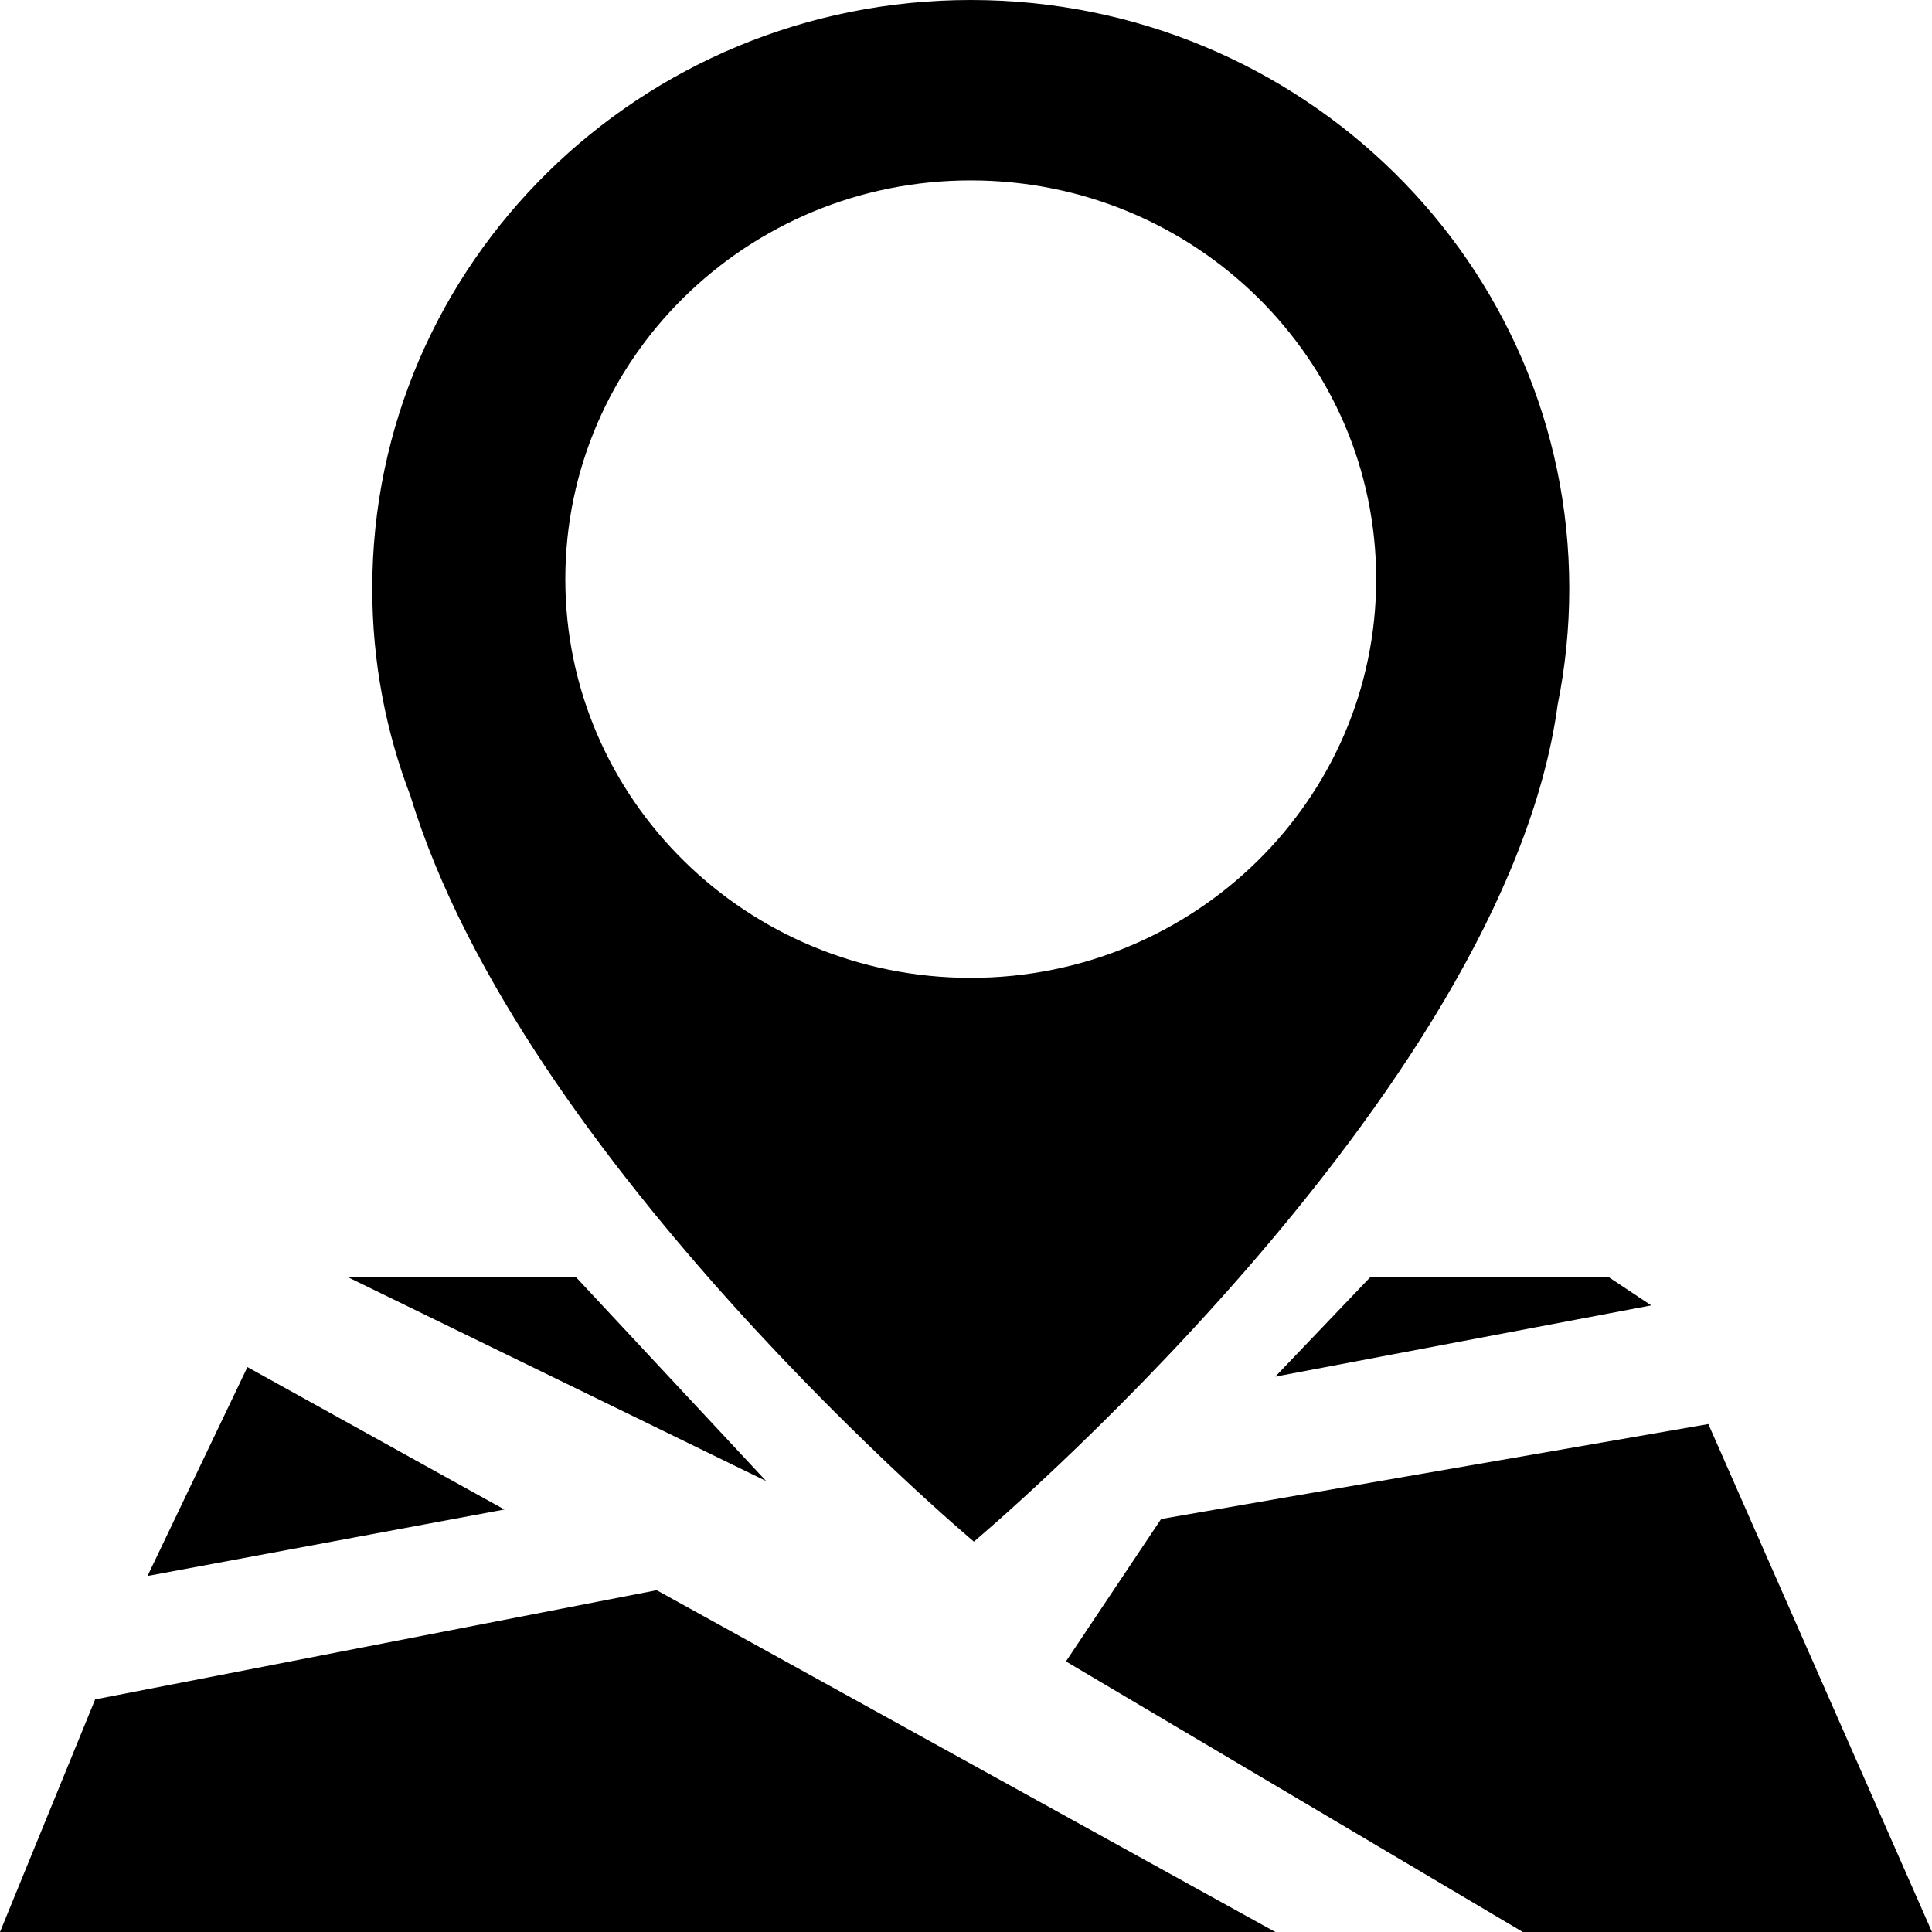 <svg width="100" height="100" viewBox="0 0 100 100" fill="none" xmlns="http://www.w3.org/2000/svg">
<path d="M50.409 79.794C50.409 79.794 27.023 60.167 21.252 41.217C19.97 37.874 19.268 34.251 19.268 30.466C19.268 13.64 33.138 0 50.246 0C67.355 0 81.225 13.64 81.225 30.466C81.225 32.521 81.018 34.527 80.625 36.468C77.89 56.731 50.409 79.794 50.409 79.794ZM55.173 85.995L78.819 100H100L88.424 73.71L60.099 78.623L55.173 85.995ZM33.99 82.309L4.925 87.96L0 100H66.01L33.99 82.309ZM12.807 70.761L7.635 81.572L26.108 78.132L12.807 70.761ZM17.981 66.094L39.655 76.658L29.802 66.094H17.981ZM66.01 71.254L85.469 67.568L83.252 66.094L70.937 66.094L66.01 71.254ZM50.246 50.614C61.836 50.614 71.231 41.374 71.231 29.975C71.231 18.576 61.836 9.337 50.246 9.337C38.656 9.337 29.261 18.576 29.261 29.975C29.261 41.374 38.656 50.614 50.246 50.614Z" fill="black"/>
</svg>
